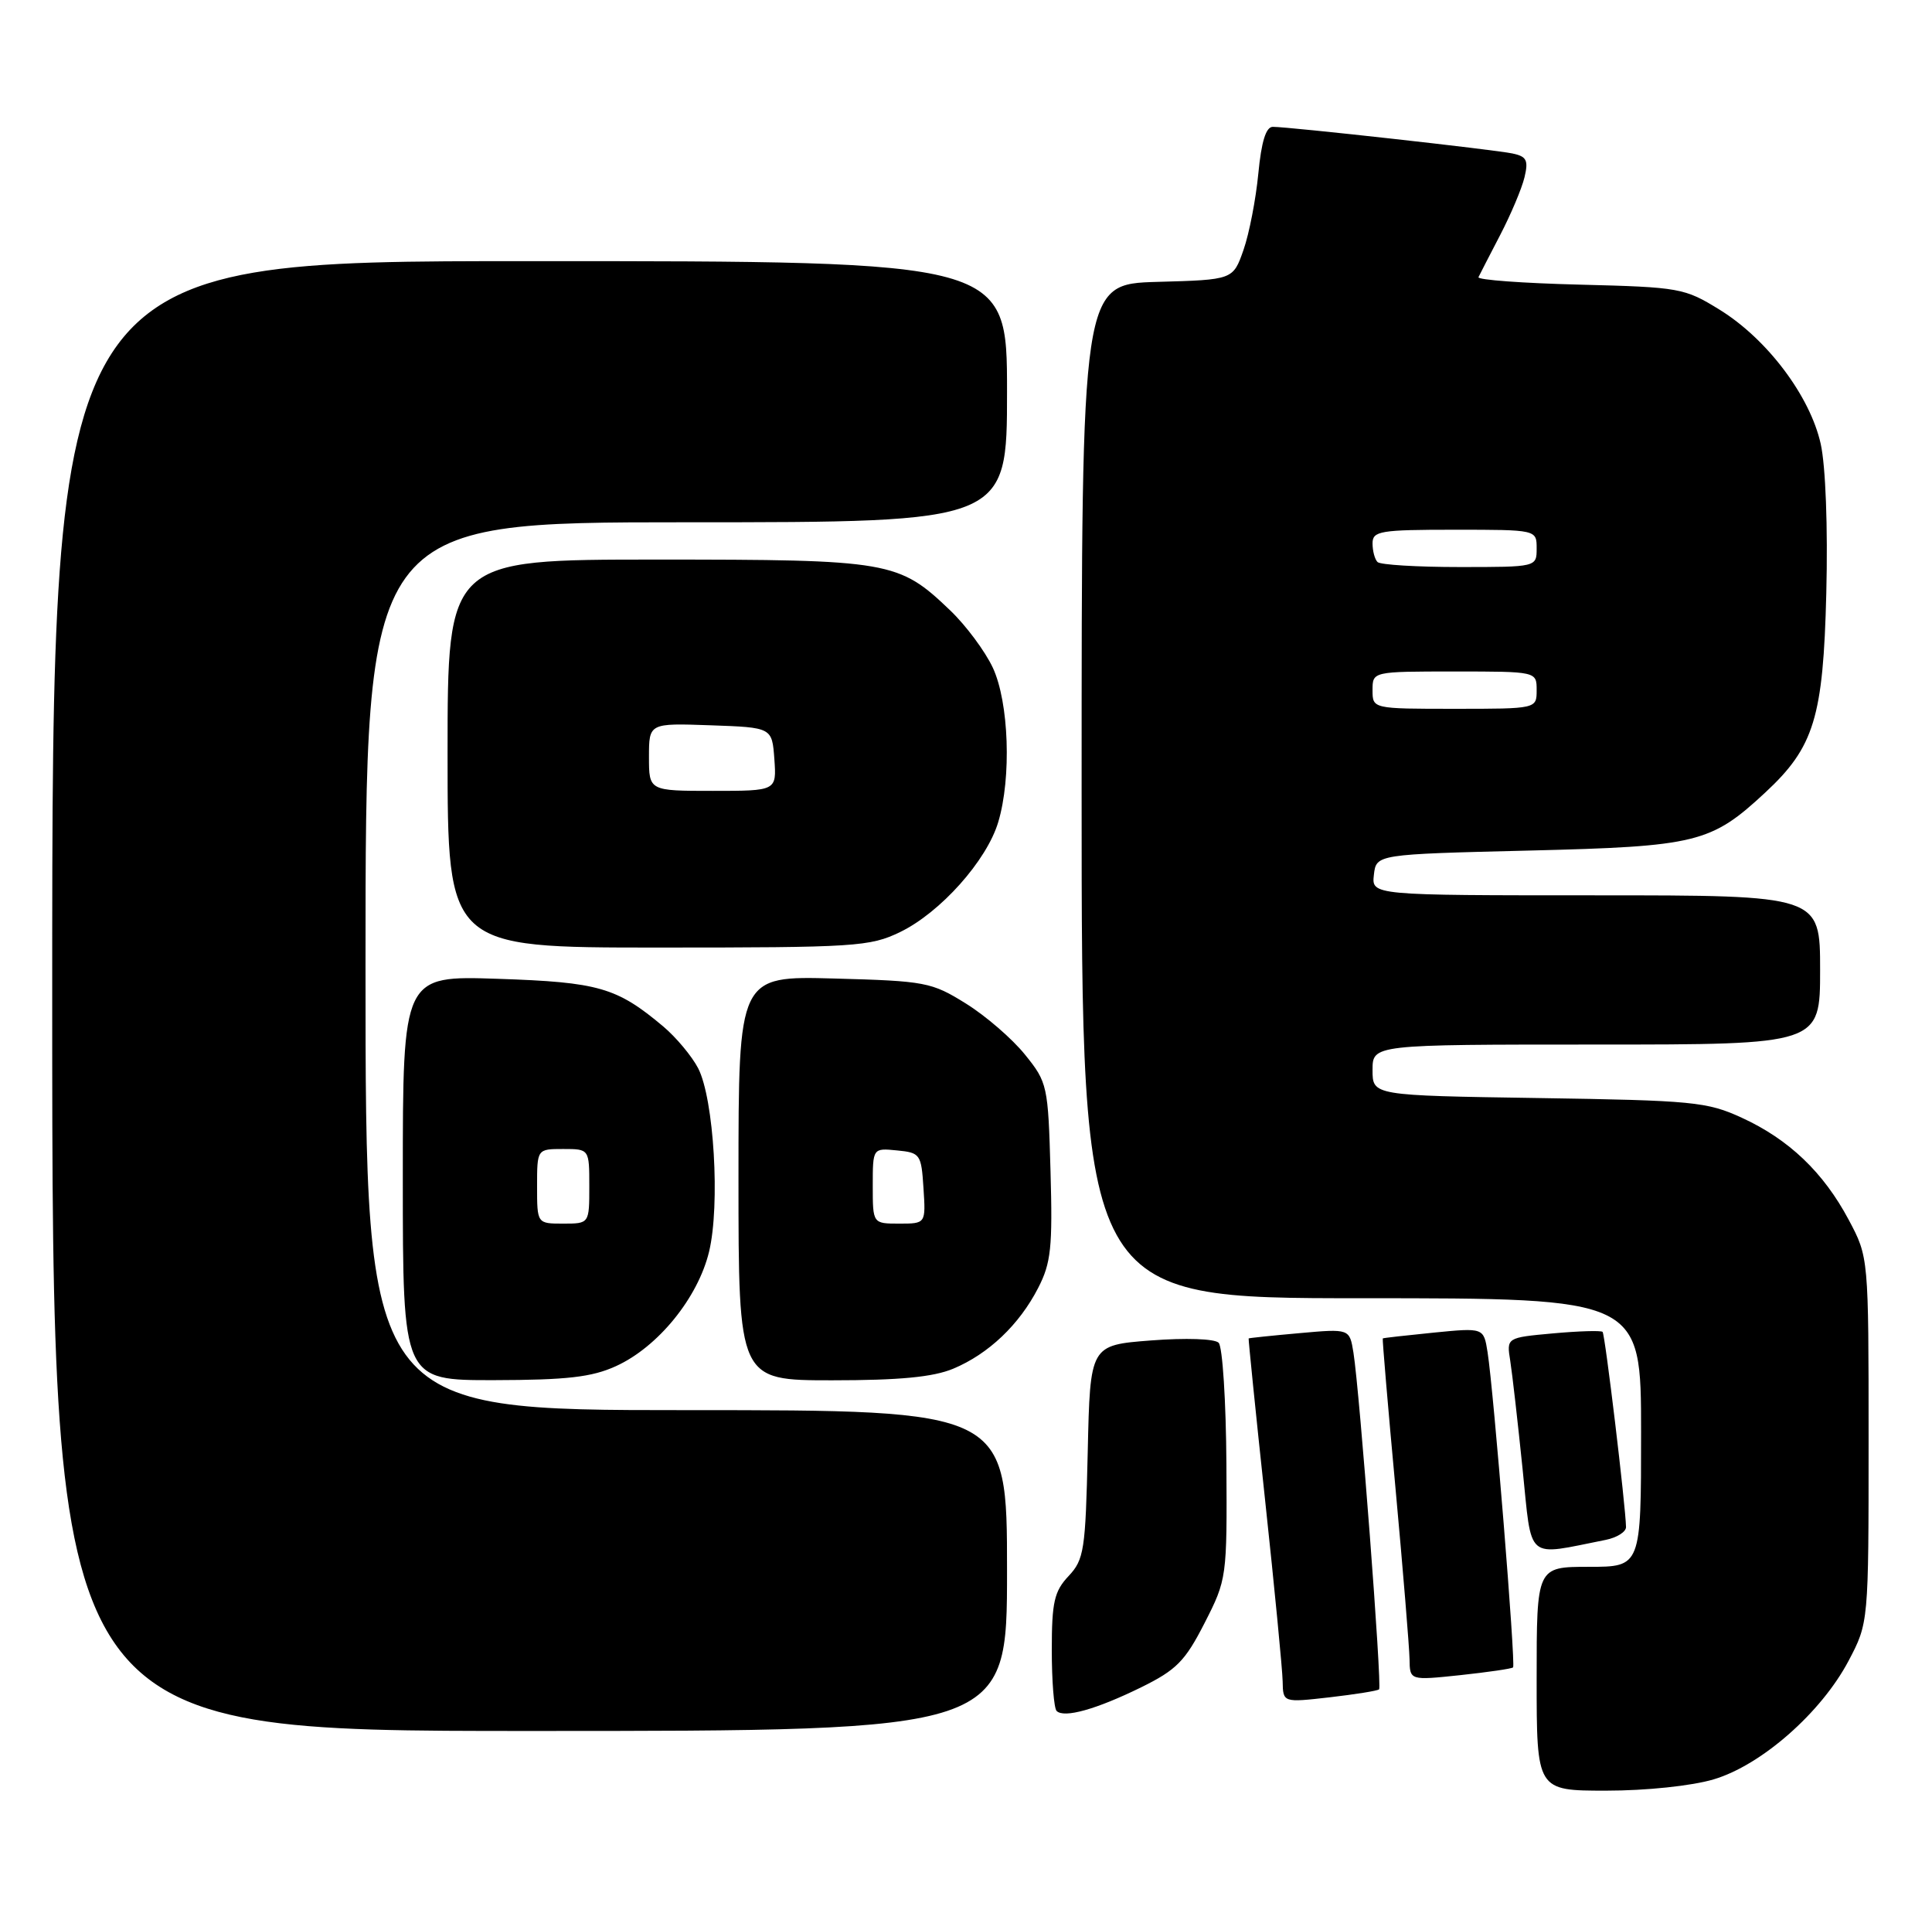 <?xml version="1.0" encoding="UTF-8" standalone="no"?>
<!DOCTYPE svg PUBLIC "-//W3C//DTD SVG 1.1//EN" "http://www.w3.org/Graphics/SVG/1.1/DTD/svg11.dtd" >
<svg xmlns="http://www.w3.org/2000/svg" xmlns:xlink="http://www.w3.org/1999/xlink" version="1.1" viewBox="0 0 259 256">
 <g >
 <path fill="currentColor"
d=" M 229.72 238.49 C 236.13 236.59 244.14 229.55 247.81 222.61 C 250.50 217.50 250.50 217.50 250.50 193.00 C 250.50 168.50 250.50 168.50 247.84 163.50 C 244.45 157.13 239.82 152.71 233.50 149.81 C 228.85 147.67 226.94 147.49 206.25 147.17 C 184.00 146.83 184.00 146.83 184.00 143.42 C 184.00 140.00 184.00 140.00 214.00 140.00 C 244.00 140.00 244.00 140.00 244.00 130.00 C 244.00 120.00 244.00 120.00 213.93 120.00 C 183.87 120.00 183.87 120.00 184.18 117.25 C 184.50 114.50 184.50 114.50 205.00 114.00 C 227.47 113.45 229.37 112.99 236.66 106.21 C 243.20 100.14 244.42 96.14 244.83 79.50 C 245.05 70.66 244.74 62.45 244.08 59.49 C 242.65 53.08 236.91 45.46 230.56 41.53 C 225.82 38.60 225.21 38.49 211.78 38.15 C 204.14 37.96 198.04 37.51 198.20 37.15 C 198.37 36.79 199.68 34.25 201.11 31.50 C 202.54 28.75 204.01 25.27 204.37 23.77 C 204.92 21.48 204.66 20.97 202.76 20.57 C 200.31 20.05 172.84 17.00 170.63 17.00 C 169.71 17.00 169.10 18.98 168.69 23.25 C 168.36 26.69 167.47 31.30 166.70 33.50 C 165.30 37.50 165.30 37.50 155.15 37.78 C 145.00 38.07 145.00 38.07 145.00 106.03 C 145.00 174.00 145.00 174.00 182.50 174.00 C 220.00 174.00 220.00 174.00 220.00 192.00 C 220.00 210.00 220.00 210.00 213.00 210.00 C 206.00 210.00 206.00 210.00 206.00 225.00 C 206.00 240.00 206.00 240.00 215.32 240.00 C 220.72 240.00 226.78 239.36 229.72 238.49 Z  M 135.00 210.50 C 135.00 189.00 135.00 189.00 92.00 189.00 C 49.00 189.00 49.00 189.00 49.00 129.50 C 49.00 70.00 49.00 70.00 92.00 70.00 C 135.00 70.00 135.00 70.00 135.00 52.50 C 135.00 35.00 135.00 35.00 71.00 35.00 C 7.00 35.00 7.00 35.00 7.00 133.50 C 7.00 232.00 7.00 232.00 71.00 232.00 C 135.00 232.00 135.00 232.00 135.00 210.50 Z  M 152.98 226.15 C 157.71 223.82 158.87 222.65 161.48 217.54 C 164.47 211.68 164.50 211.46 164.41 196.27 C 164.36 187.82 163.89 180.49 163.37 179.97 C 162.83 179.43 158.97 179.30 154.29 179.66 C 146.14 180.29 146.14 180.29 145.82 194.57 C 145.52 207.76 145.33 209.03 143.25 211.24 C 141.33 213.28 141.00 214.73 141.00 221.15 C 141.00 225.28 141.29 228.96 141.65 229.32 C 142.65 230.31 146.95 229.11 152.98 226.15 Z  M 184.88 226.42 C 185.29 226.04 182.28 186.56 181.44 181.29 C 180.92 178.08 180.92 178.08 174.21 178.68 C 170.52 179.01 167.45 179.33 167.39 179.39 C 167.34 179.45 168.32 189.18 169.59 201.00 C 170.86 212.82 171.92 223.78 171.95 225.35 C 172.00 228.20 172.00 228.20 178.25 227.49 C 181.69 227.09 184.67 226.62 184.88 226.42 Z  M 202.84 223.48 C 203.21 223.13 200.24 186.41 199.42 181.23 C 198.90 177.95 198.90 177.95 192.20 178.61 C 188.52 178.98 185.44 179.32 185.37 179.39 C 185.30 179.45 186.06 188.50 187.08 199.50 C 188.09 210.50 188.93 220.79 188.96 222.37 C 189.00 225.23 189.00 225.23 195.75 224.52 C 199.46 224.12 202.65 223.66 202.84 223.48 Z  M 215.25 206.39 C 216.76 206.09 217.99 205.31 217.98 204.67 C 217.93 201.84 215.17 178.84 214.84 178.51 C 214.64 178.31 211.66 178.40 208.22 178.71 C 201.96 179.28 201.96 179.28 202.46 182.39 C 202.73 184.10 203.47 190.60 204.11 196.84 C 205.40 209.40 204.40 208.54 215.25 206.39 Z  M 82.56 183.11 C 88.20 180.55 93.57 173.95 95.06 167.75 C 96.56 161.49 95.71 147.27 93.59 143.17 C 92.75 141.56 90.65 139.04 88.92 137.58 C 82.68 132.34 80.27 131.64 66.75 131.19 C 54.00 130.76 54.00 130.76 54.00 157.88 C 54.00 185.00 54.00 185.00 66.25 184.98 C 75.98 184.96 79.33 184.58 82.56 183.11 Z  M 127.78 183.45 C 132.52 181.47 136.64 177.55 139.17 172.63 C 140.90 169.28 141.12 167.19 140.83 156.97 C 140.51 145.50 140.42 145.07 137.40 141.34 C 135.70 139.23 132.14 136.15 129.48 134.50 C 124.89 131.64 124.06 131.48 111.83 131.15 C 99.00 130.80 99.00 130.80 99.00 157.90 C 99.00 185.00 99.00 185.00 111.53 185.00 C 120.60 185.00 125.09 184.57 127.78 183.45 Z  M 120.67 124.92 C 126.06 122.31 132.28 115.35 133.82 110.19 C 135.61 104.22 135.26 94.16 133.10 89.50 C 132.07 87.30 129.50 83.83 127.37 81.80 C 120.47 75.20 119.34 75.00 88.03 75.00 C 60.00 75.00 60.00 75.00 60.00 101.00 C 60.00 127.00 60.00 127.00 88.18 127.00 C 114.70 127.00 116.62 126.88 120.67 124.92 Z  M 184.00 92.50 C 184.00 90.00 184.00 90.00 195.00 90.00 C 206.00 90.00 206.00 90.00 206.00 92.50 C 206.00 95.00 206.00 95.00 195.00 95.00 C 184.00 95.00 184.00 95.00 184.00 92.50 Z  M 184.67 75.33 C 184.30 74.97 184.00 73.84 184.00 72.83 C 184.00 71.17 185.00 71.00 195.00 71.00 C 206.00 71.00 206.00 71.00 206.00 73.50 C 206.00 76.00 206.00 76.00 195.67 76.00 C 189.98 76.00 185.03 75.70 184.67 75.33 Z  M 72.00 159.00 C 72.00 154.00 72.00 154.00 75.50 154.00 C 79.00 154.00 79.00 154.00 79.00 159.00 C 79.00 164.00 79.00 164.00 75.50 164.00 C 72.00 164.00 72.00 164.00 72.00 159.00 Z  M 117.00 158.94 C 117.00 153.87 117.00 153.87 120.25 154.19 C 123.37 154.49 123.51 154.70 123.80 159.25 C 124.11 164.00 124.11 164.00 120.55 164.00 C 117.00 164.00 117.00 164.00 117.00 158.94 Z  M 87.00 101.46 C 87.00 96.92 87.00 96.92 95.25 97.21 C 103.50 97.50 103.50 97.50 103.81 101.75 C 104.11 106.00 104.11 106.00 95.56 106.00 C 87.00 106.00 87.00 106.00 87.00 101.46 Z "/>
</g>
</svg>